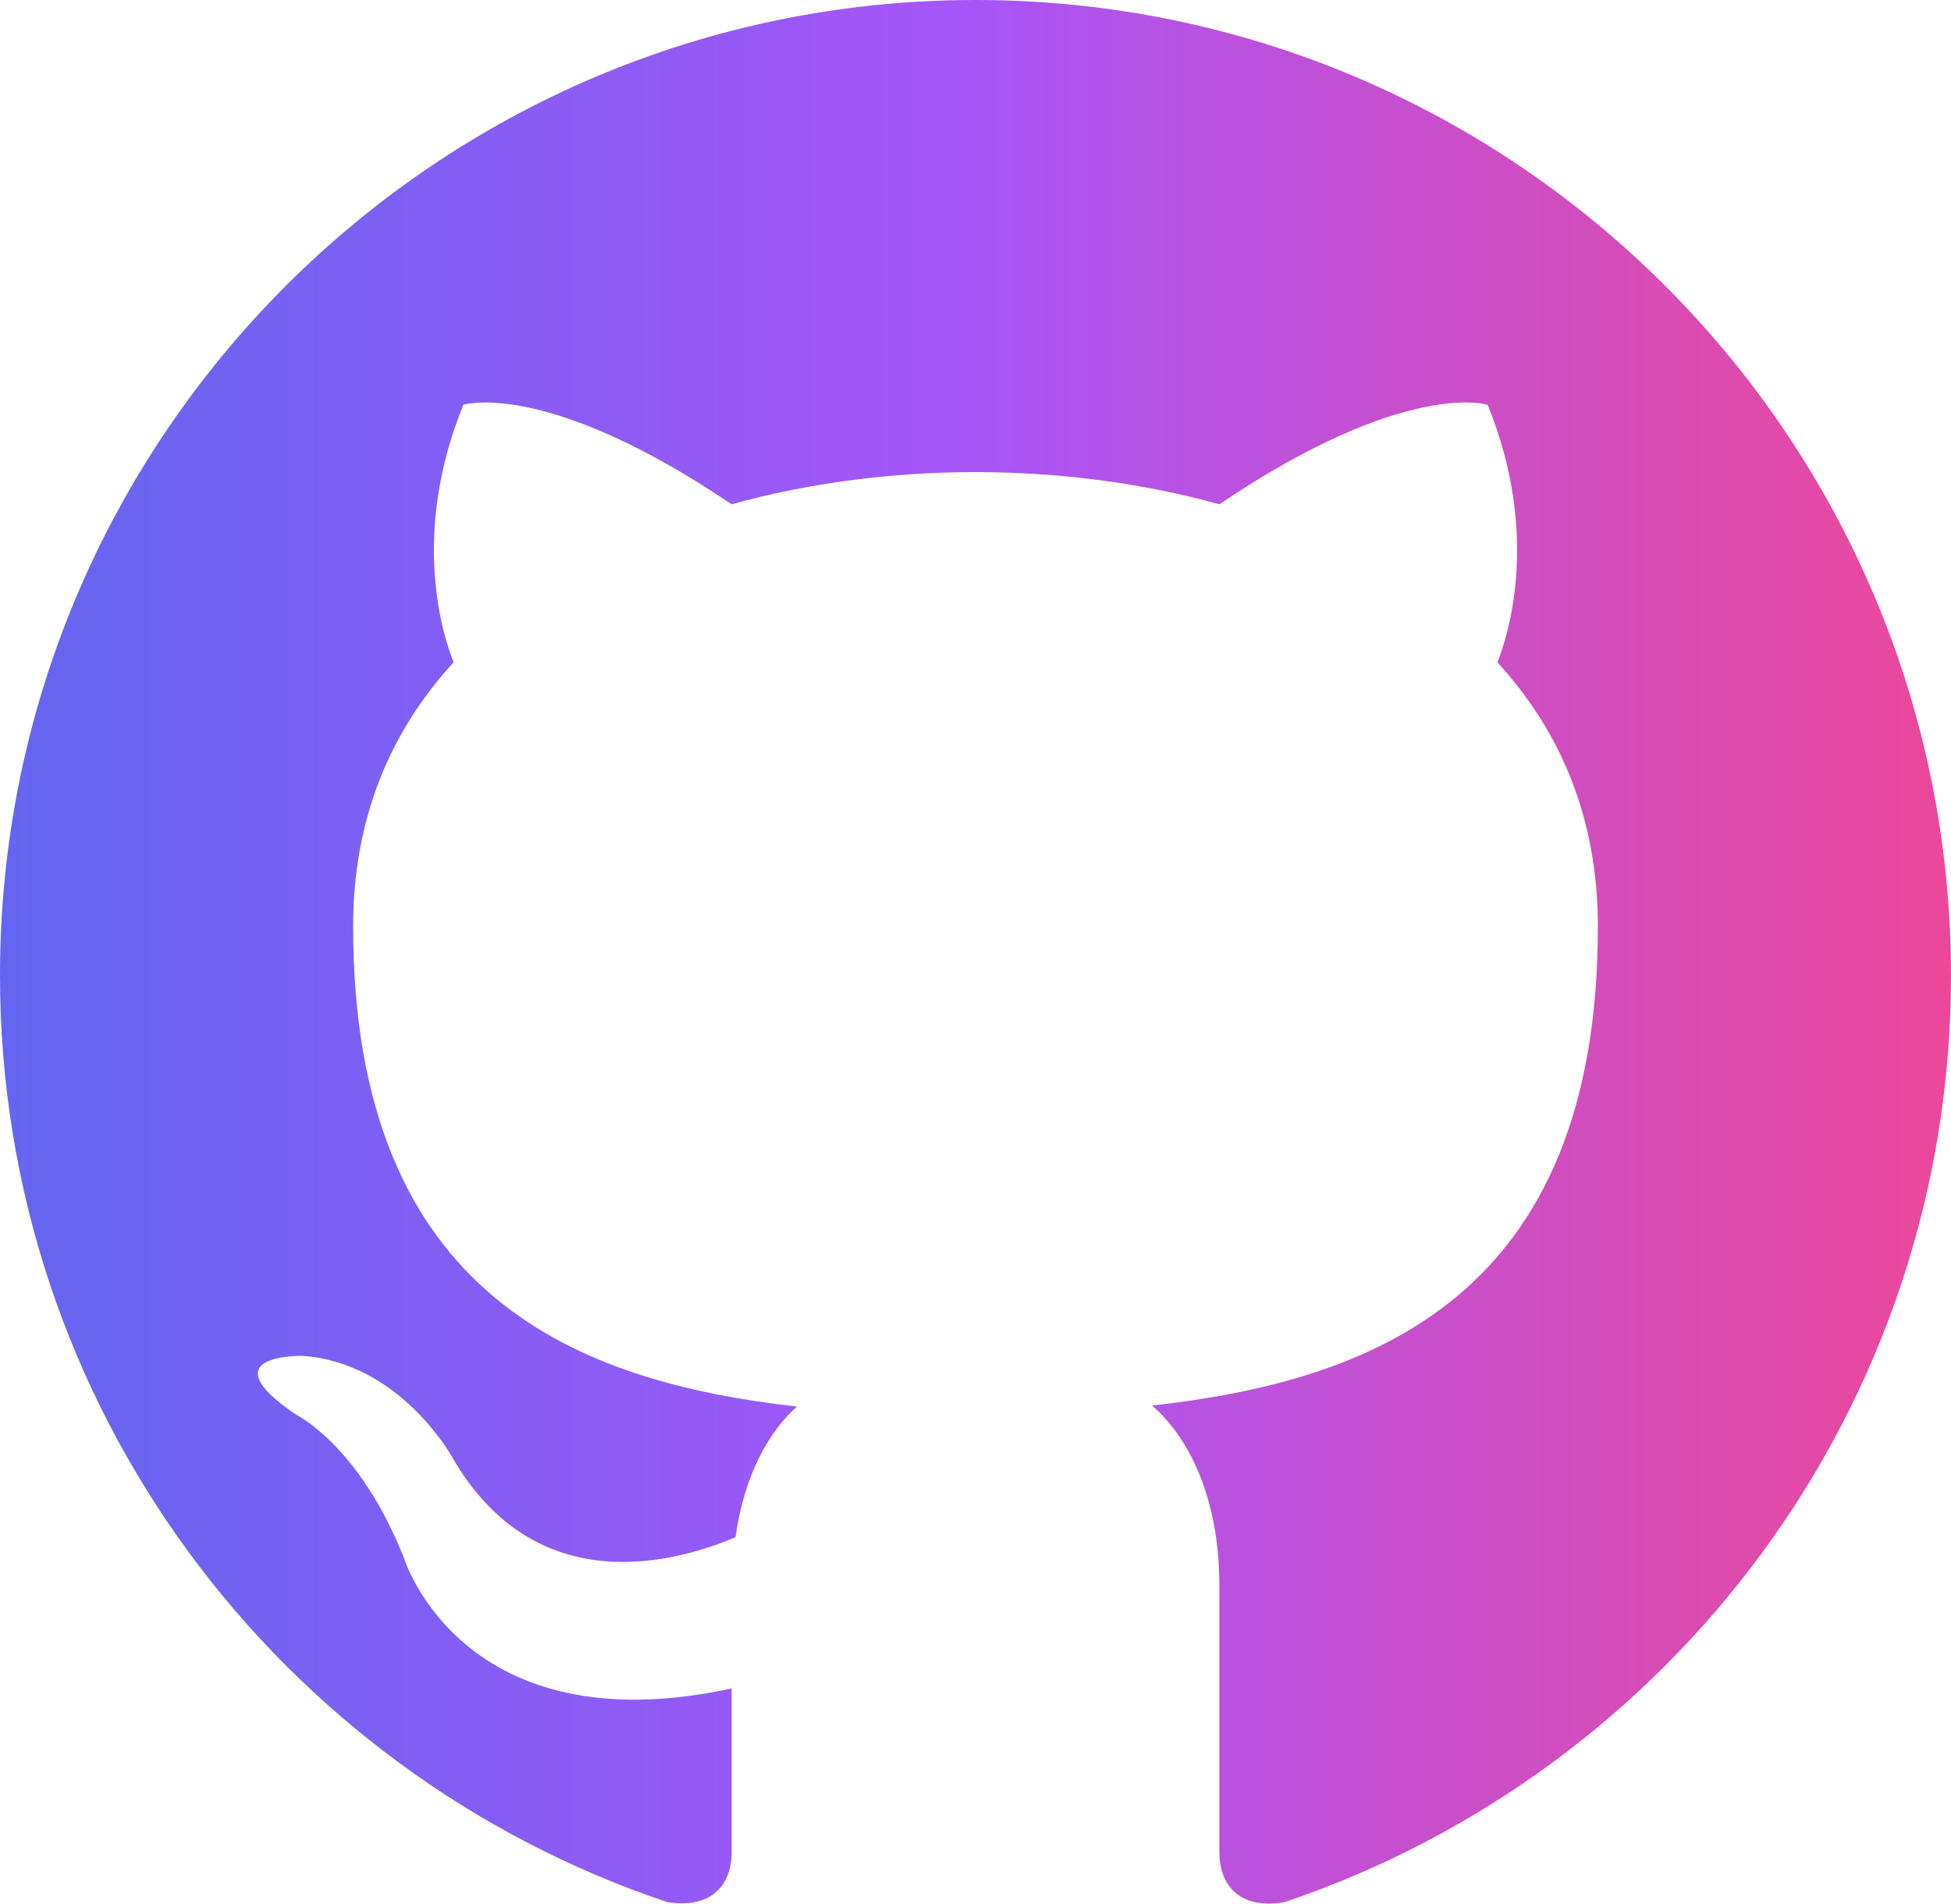 <?xml version="1.0" encoding="UTF-8"?><svg id="Layer_2" xmlns="http://www.w3.org/2000/svg" xmlns:xlink="http://www.w3.org/1999/xlink" viewBox="0 0 20 19.52"><defs><style>.cls-1{fill:url(#linear-gradient);}</style><linearGradient id="linear-gradient" x1="0" y1="9.76" x2="20" y2="9.76" gradientTransform="matrix(1, 0, 0, 1, 0, 0)" gradientUnits="userSpaceOnUse"><stop offset="0" stop-color="#6366f1"/><stop offset=".5" stop-color="#a855f7"/><stop offset="1" stop-color="#ec4899"/></linearGradient></defs><g id="Layer_1-2"><path class="cls-1" d="M10,0C4.48,0,0,4.48,0,10c0,4.42,2.87,8.17,6.84,9.5,.5,.08,.66-.23,.66-.5v-1.69c-2.77,.6-3.36-1.34-3.36-1.34-.46-1.16-1.11-1.47-1.11-1.47-.91-.62,.07-.6,.07-.6,1,.07,1.53,1.03,1.53,1.03,.87,1.52,2.34,1.07,2.91,.83,.09-.65,.35-1.09,.63-1.34-2.22-.25-4.55-1.11-4.55-4.92,0-1.11,.38-2,1.03-2.71-.1-.25-.45-1.29,.1-2.64,0,0,.84-.27,2.75,1.02,.79-.22,1.65-.33,2.5-.33s1.71,.11,2.5,.33c1.91-1.29,2.75-1.02,2.75-1.02,.55,1.35,.2,2.39,.1,2.64,.65,.71,1.03,1.6,1.03,2.71,0,3.82-2.34,4.66-4.57,4.91,.36,.31,.69,.92,.69,1.85v2.74c0,.27,.16,.59,.67,.5,3.97-1.34,6.83-5.08,6.83-9.5C20,4.48,15.52,0,10,0Z"/></g></svg>
